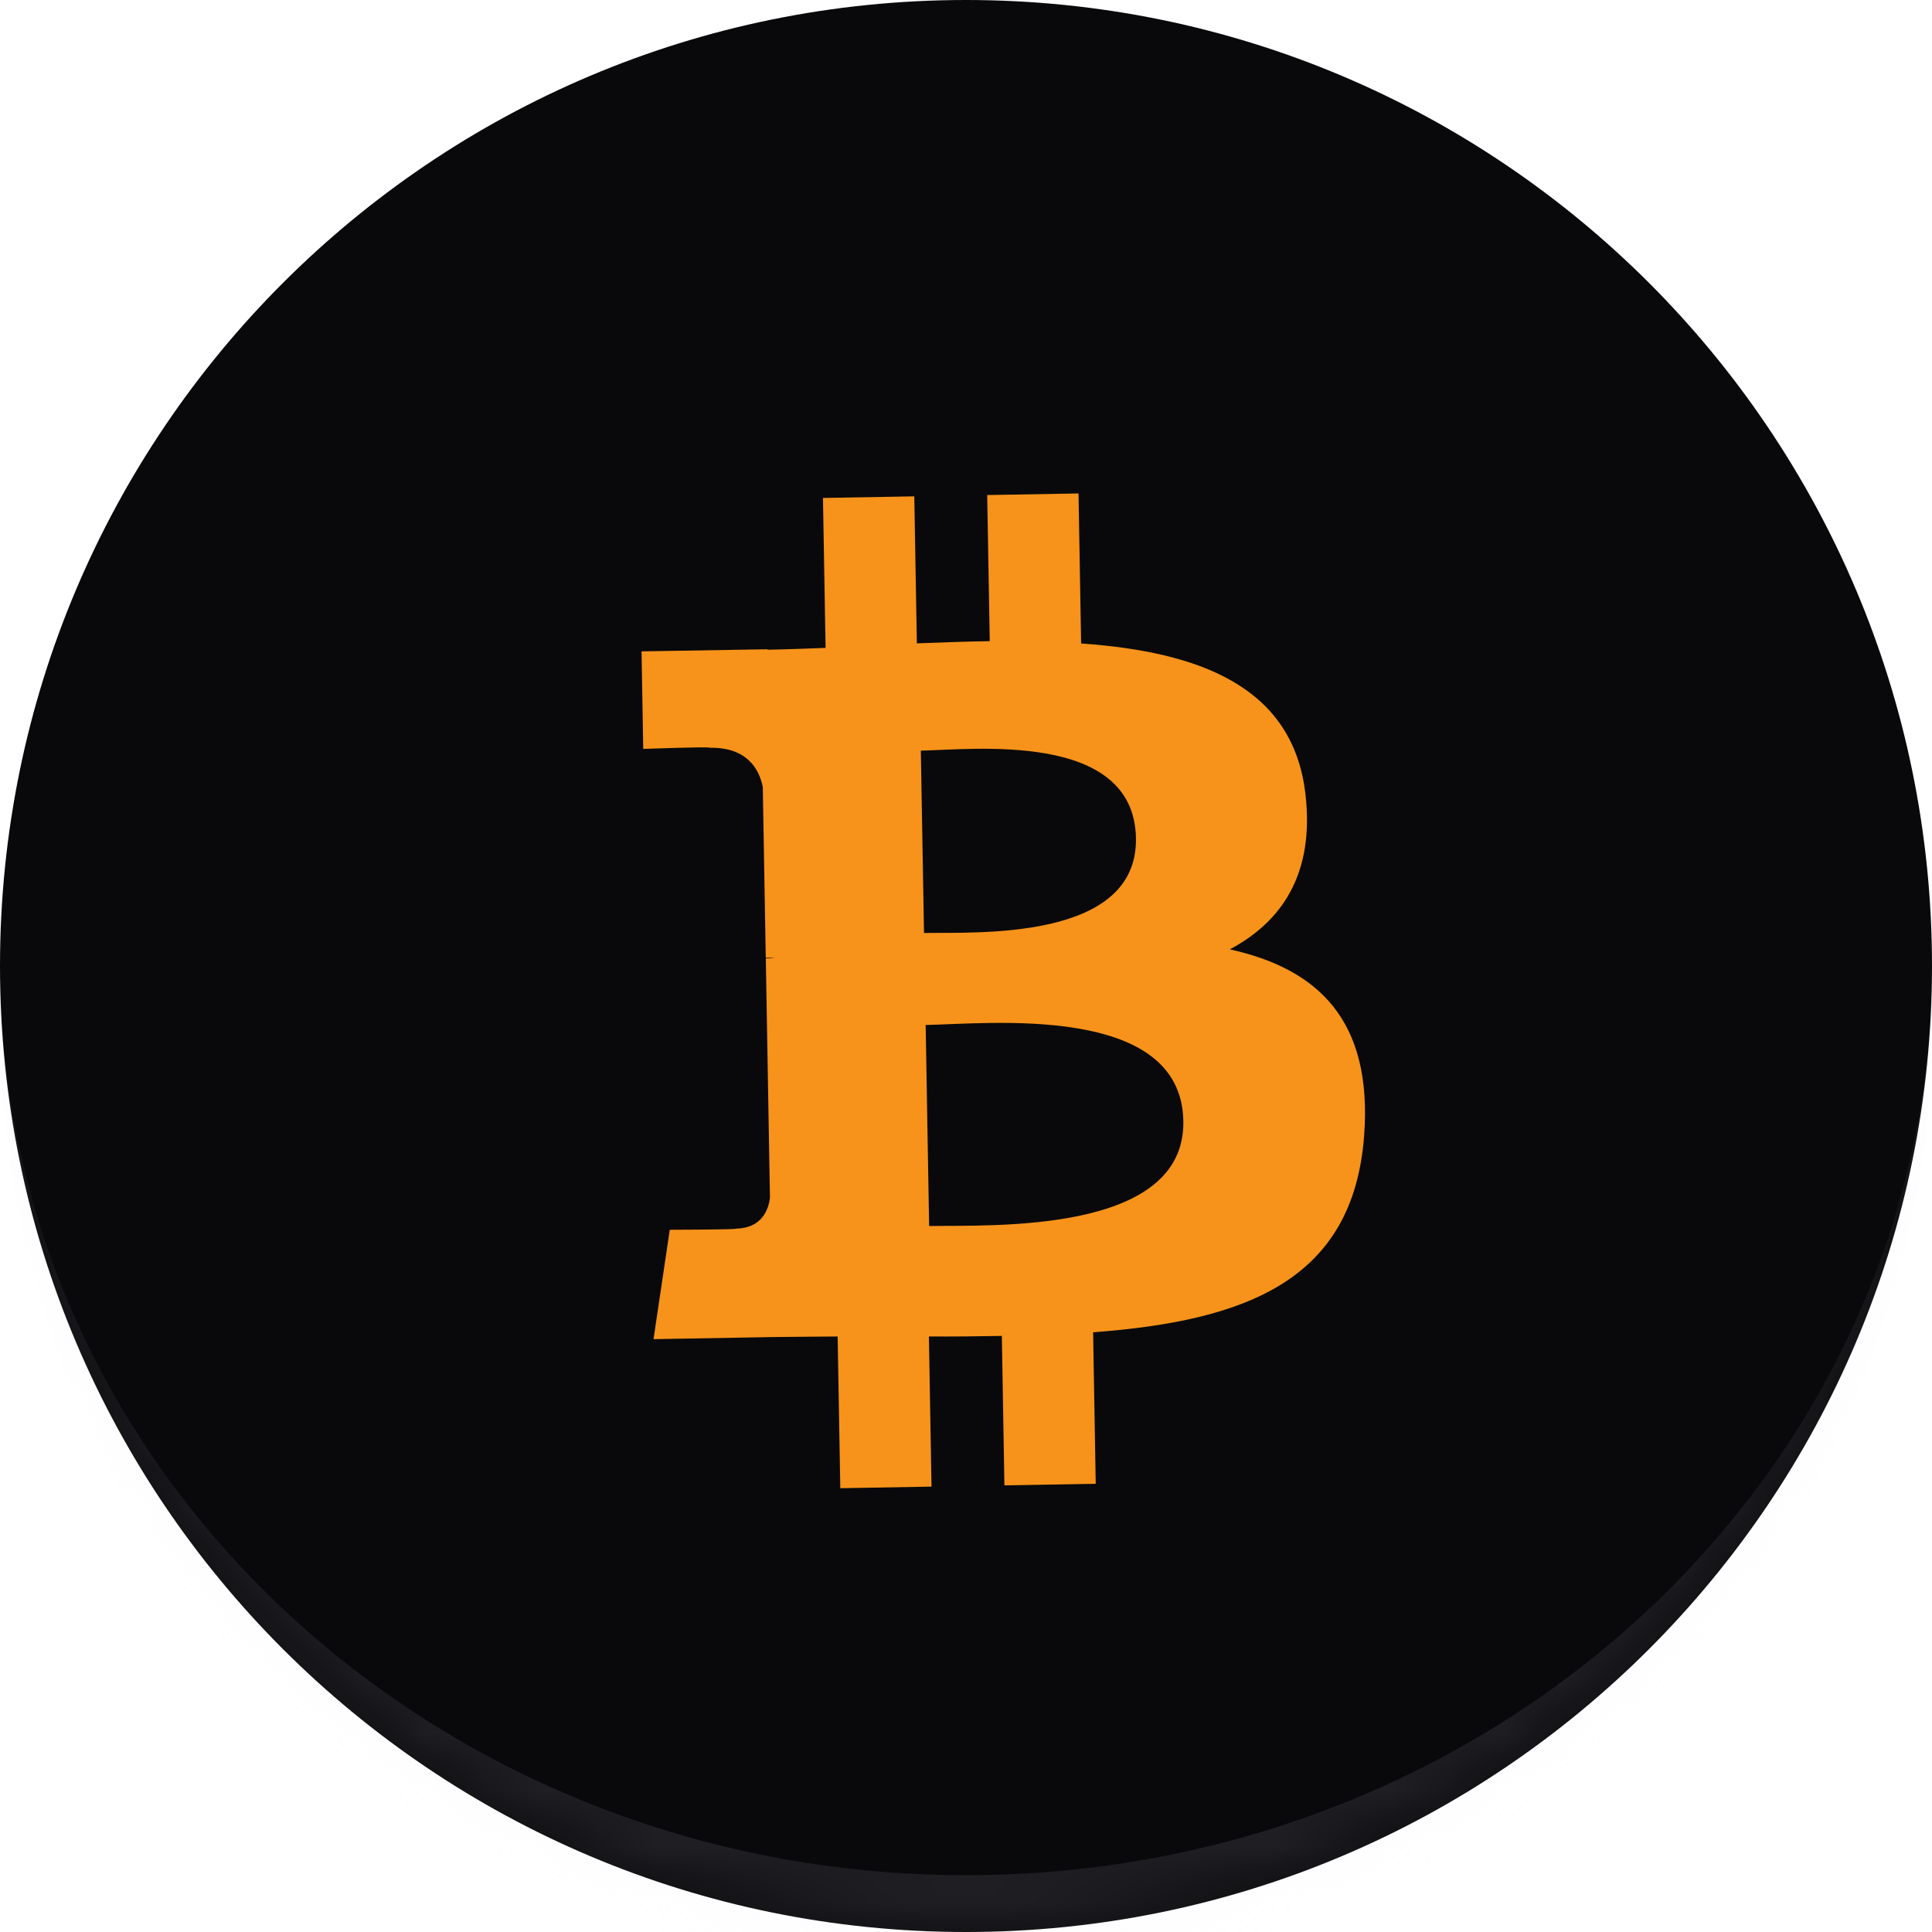 <svg width="34" height="34" viewBox="0 0 34 34" fill="none" xmlns="http://www.w3.org/2000/svg">
<mask id="path-1-inside-1_170_6605" fill="white">
<path d="M0 17C0 7.611 7.611 0 17 0C26.389 0 34 7.611 34 17C34 26.389 26.389 34 17 34C7.611 34 0 26.389 0 17Z"/>
</mask>
<path d="M0 17C0 7.611 7.611 0 17 0C26.389 0 34 7.611 34 17C34 26.389 26.389 34 17 34C7.611 34 0 26.389 0 17Z" fill="#09090B"/>
<path d="M0 0H34H0ZM34 18C34 27.389 26.389 35 17 35C7.611 35 0 27.389 0 18V17C0 25.837 7.611 33 17 33C26.389 33 34 25.837 34 17V18ZM0 34V0V34ZM34 0V34V0Z" fill="#E0E0FB" fill-opacity="0.1" mask="url(#path-1-inside-1_170_6605)"/>
<path d="M22.974 13.979C22.758 12.079 21.103 11.47 19.026 11.324L18.98 8.684L17.373 8.712L17.418 11.283C16.995 11.29 16.563 11.306 16.135 11.322L16.09 8.735L14.483 8.763L14.529 11.402C14.181 11.415 13.84 11.428 13.506 11.434L13.506 11.426L11.29 11.463L11.32 13.18C11.32 13.18 12.506 13.136 12.487 13.159C13.138 13.148 13.356 13.522 13.424 13.847L13.476 16.854C13.521 16.854 13.58 16.855 13.646 16.863C13.593 16.864 13.536 16.864 13.477 16.866L13.55 21.079C13.525 21.285 13.41 21.613 12.955 21.622C12.976 21.64 11.787 21.642 11.787 21.642L11.501 23.567L13.593 23.53C13.982 23.524 14.365 23.524 14.741 23.52L14.788 26.19L16.393 26.162L16.347 23.52C16.788 23.522 17.215 23.518 17.631 23.51L17.676 26.14L19.283 26.112L19.237 23.446C21.936 23.244 23.815 22.53 24.006 19.989C24.16 17.943 23.183 17.048 21.643 16.707C22.566 16.216 23.134 15.37 22.974 13.979ZM20.825 19.728C20.861 21.724 17.44 21.556 16.351 21.576L16.29 18.038C17.379 18.02 20.789 17.647 20.825 19.728ZM19.991 14.75C20.022 16.565 17.169 16.403 16.261 16.419L16.205 13.21C17.113 13.194 19.957 12.856 19.991 14.75Z" fill="#F7931A"/>
</svg>
